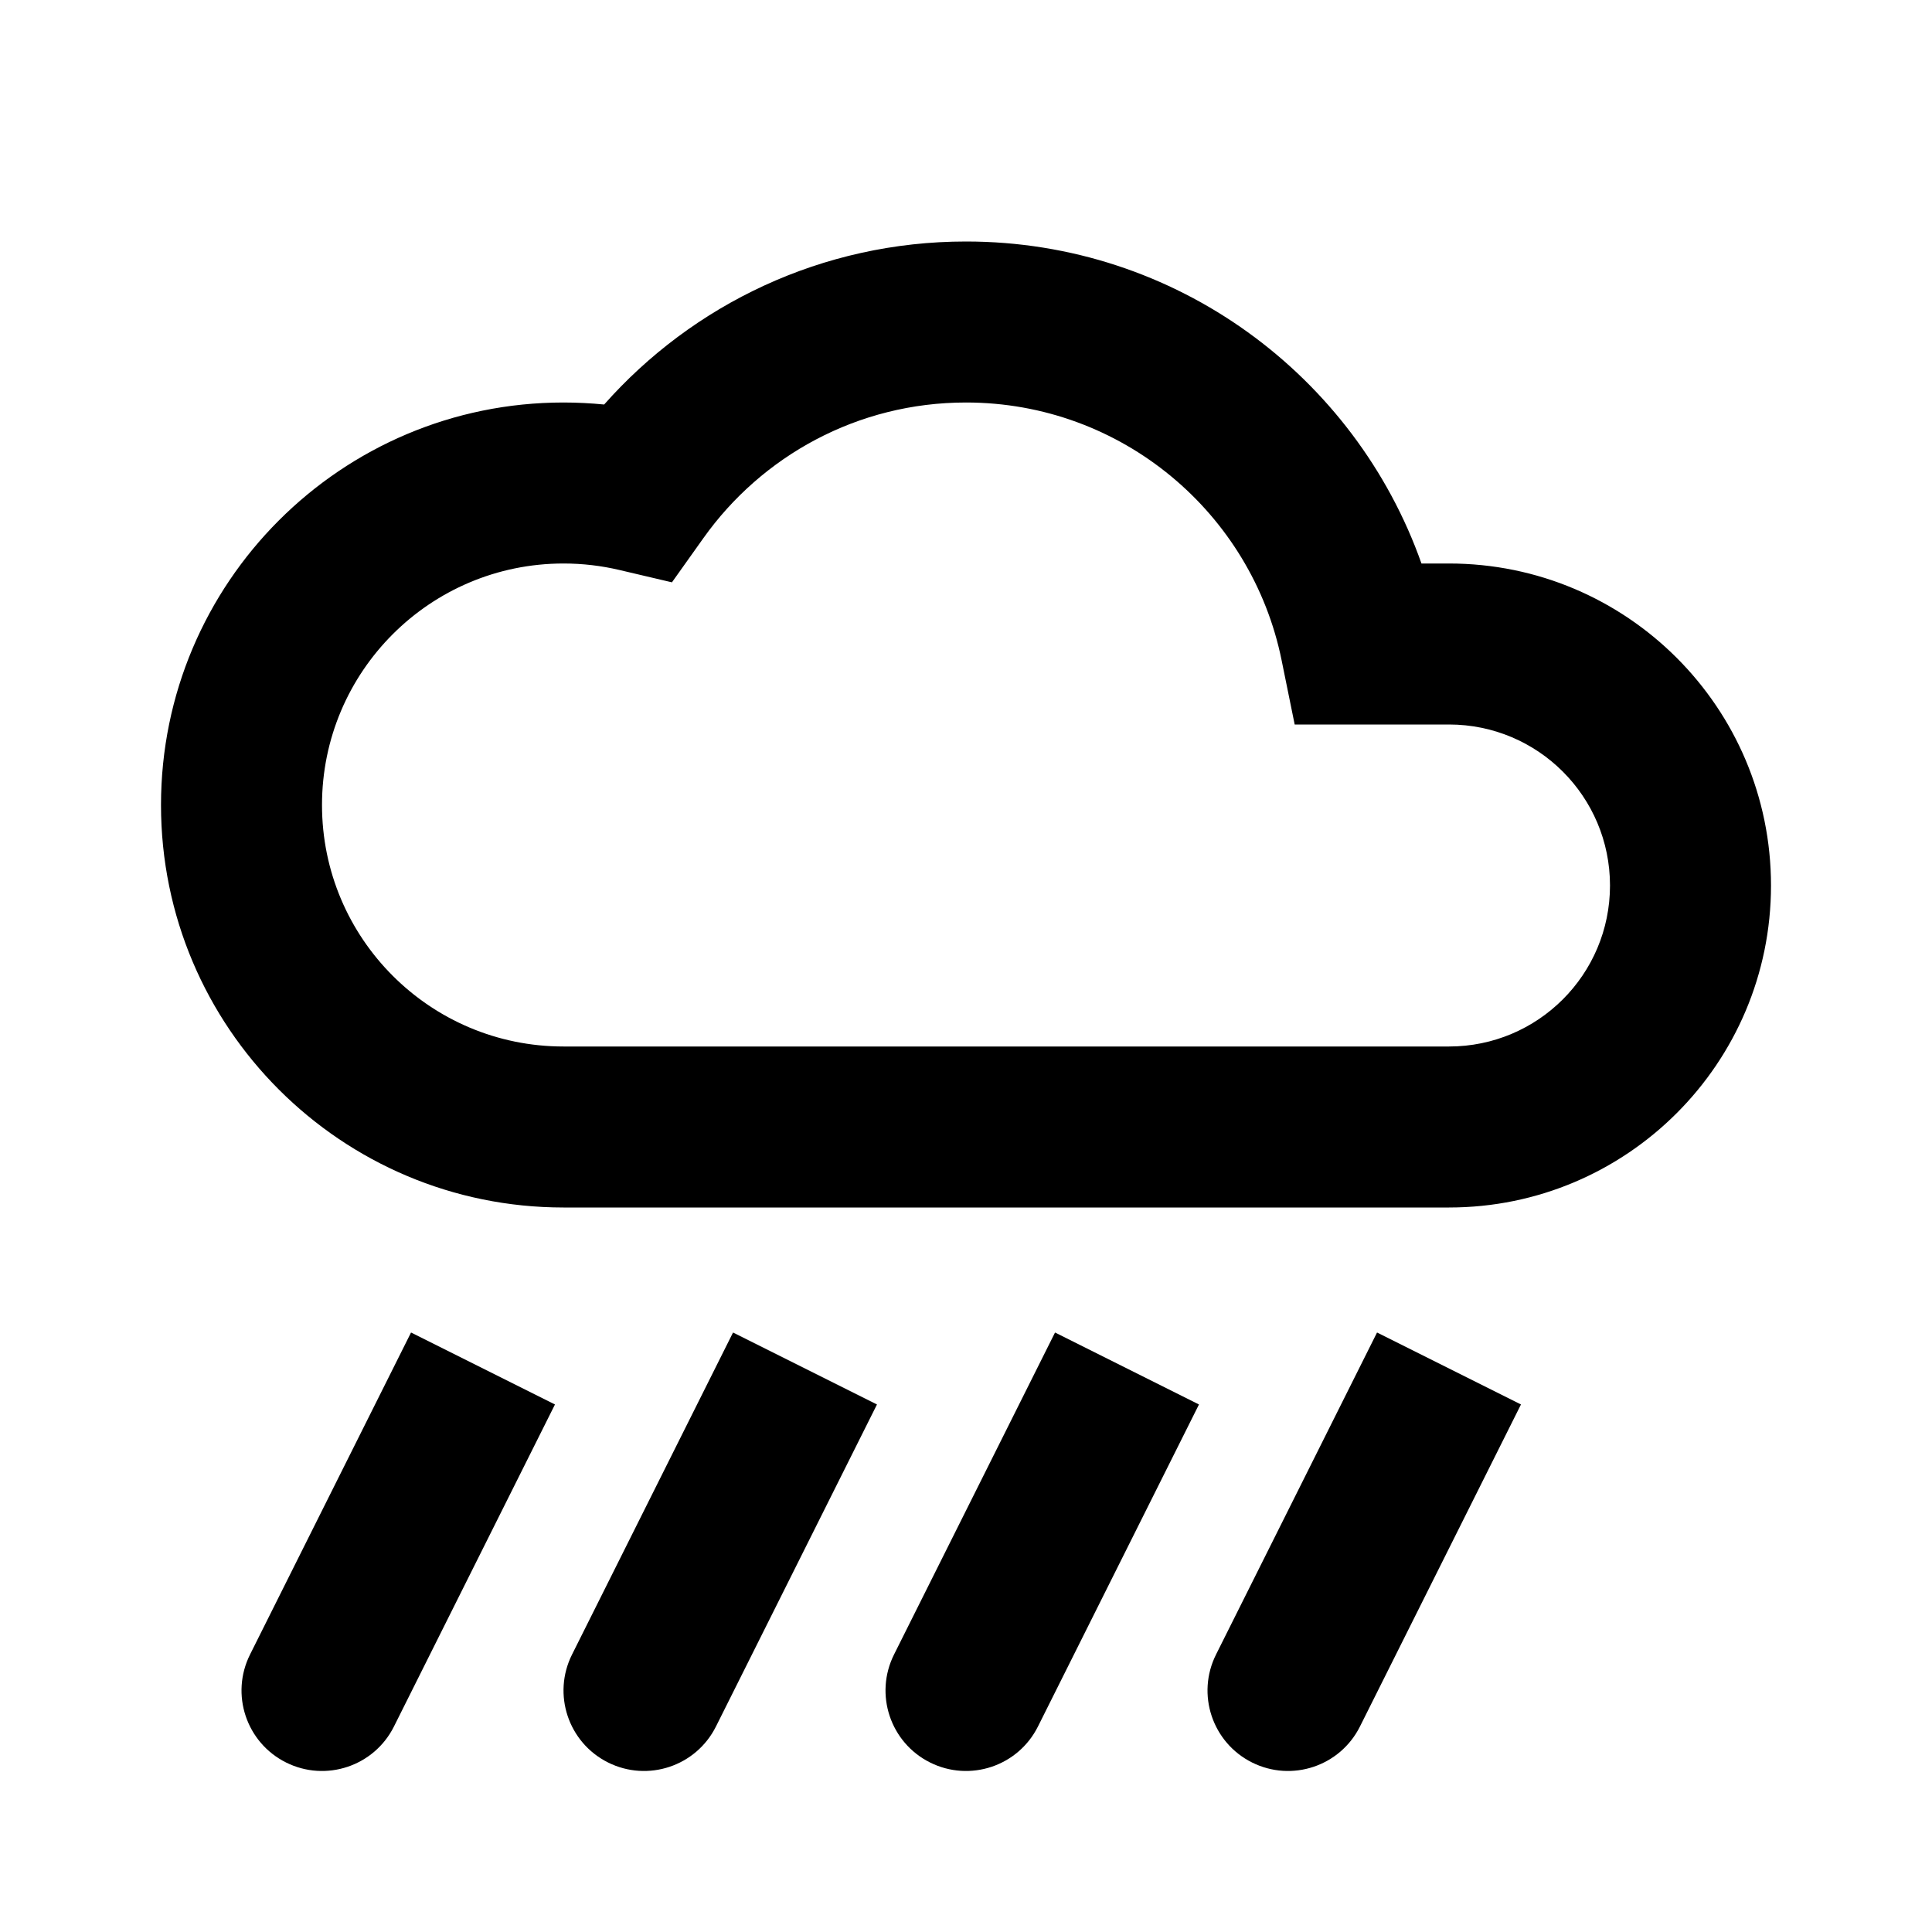 <svg width="24" height="24" viewBox="0 0 24 24" fill="none" xmlns="http://www.w3.org/2000/svg">
<path fill-rule="evenodd" clip-rule="evenodd" d="M5.106 16.553L3.106 20.553C2.859 21.047 3.059 21.647 3.553 21.894C4.047 22.141 4.647 21.941 4.894 21.447L6.894 17.447L5.106 16.553ZM9.106 16.553L7.106 20.553C6.859 21.047 7.059 21.647 7.553 21.894C8.047 22.141 8.647 21.941 8.894 21.447L10.894 17.447L9.106 16.553ZM13.106 16.553L11.106 20.553C10.859 21.047 11.059 21.647 11.553 21.894C12.047 22.141 12.647 21.941 12.894 21.447L14.894 17.447L13.106 16.553ZM17.106 16.553L15.106 20.553C14.859 21.047 15.059 21.647 15.553 21.894C16.047 22.141 16.647 21.941 16.894 21.447L18.894 17.447L17.106 16.553ZM12 3C10.21 3 8.604 3.784 7.505 5.025C7.339 5.009 7.17 5 7 5C4.239 5 2 7.239 2 10C2 12.761 4.239 15 7 15H18C20.209 15 22 13.209 22 11C22 8.791 20.209 7 18 7H17.658C16.834 4.67 14.613 3 12 3ZM8.737 6.686C9.463 5.664 10.654 5 12 5C13.934 5 15.549 6.374 15.92 8.199L16.083 9H18C19.105 9 20 9.895 20 11C20 12.105 19.105 13 18 13H7C5.343 13 4 11.657 4 10C4 8.343 5.343 7 7 7C7.239 7 7.471 7.028 7.692 7.08L8.347 7.234L8.737 6.686Z" fill="black"/>
</svg>
